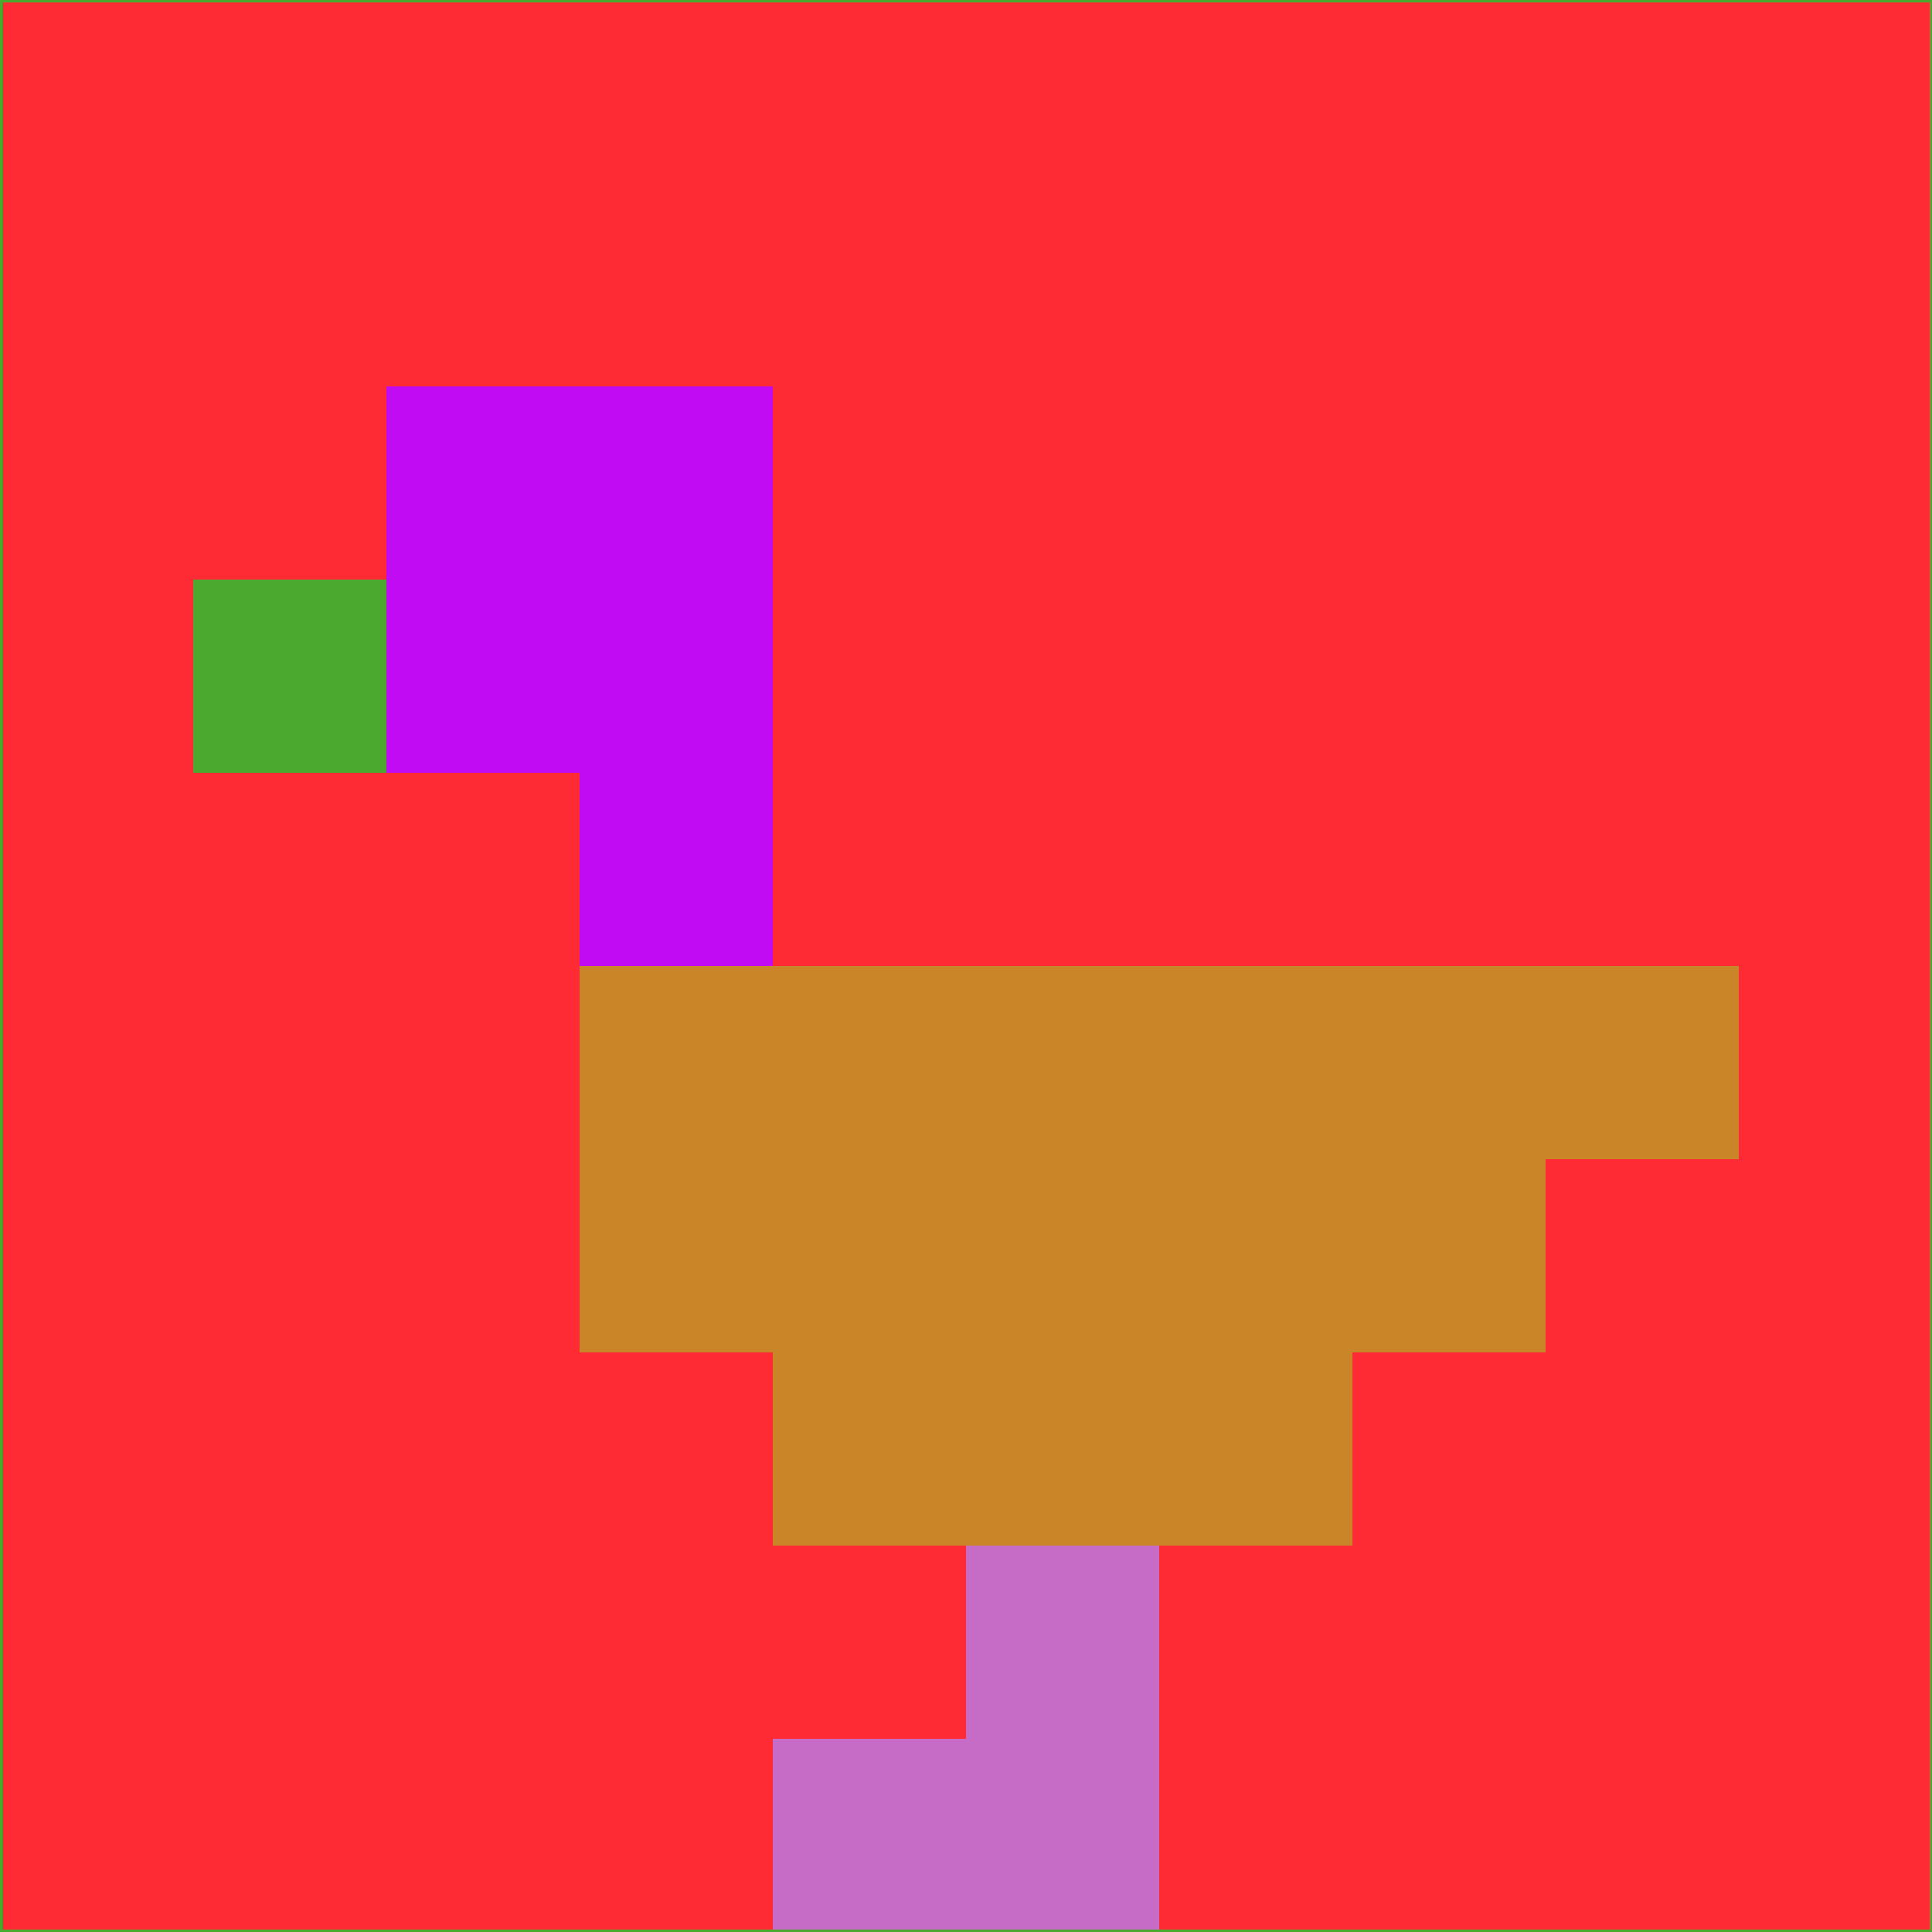<svg xmlns="http://www.w3.org/2000/svg" version="1.1" width="785" height="785">
  <title>'goose-pfp-694263' by Dmitri Cherniak (Cyberpunk Edition)</title>
  <desc>
    seed=339599
    backgroundColor=#fe2b34
    padding=20
    innerPadding=0
    timeout=500
    dimension=1
    border=false
    Save=function(){return n.handleSave()}
    frame=12

    Rendered at 2024-09-15T22:37:00.623Z
    Generated in 1ms
    Modified for Cyberpunk theme with new color scheme
  </desc>
  <defs/>
  <rect width="100%" height="100%" fill="#fe2b34"/>
  <g>
    <g id="0-0">
      <rect x="0" y="0" height="785" width="785" fill="#fe2b34"/>
      <g>
        <!-- Neon blue -->
        <rect id="0-0-2-2-2-2" x="157" y="157" width="157" height="157" fill="#c10bf3"/>
        <rect id="0-0-3-2-1-4" x="235.5" y="157" width="78.5" height="314" fill="#c10bf3"/>
        <!-- Electric purple -->
        <rect id="0-0-4-5-5-1" x="314" y="392.5" width="392.5" height="78.5" fill="#ca8529"/>
        <rect id="0-0-3-5-5-2" x="235.5" y="392.5" width="392.5" height="157" fill="#ca8529"/>
        <rect id="0-0-4-5-3-3" x="314" y="392.5" width="235.5" height="235.5" fill="#ca8529"/>
        <!-- Neon pink -->
        <rect id="0-0-1-3-1-1" x="78.5" y="235.5" width="78.5" height="78.5" fill="#4ba930"/>
        <!-- Cyber yellow -->
        <rect id="0-0-5-8-1-2" x="392.5" y="628" width="78.5" height="157" fill="#c66cc6"/>
        <rect id="0-0-4-9-2-1" x="314" y="706.5" width="157" height="78.5" fill="#c66cc6"/>
      </g>
      <rect x="0" y="0" stroke="#4ba930" stroke-width="2" height="785" width="785" fill="none"/>
    </g>
  </g>
  <script xmlns=""/>
</svg>